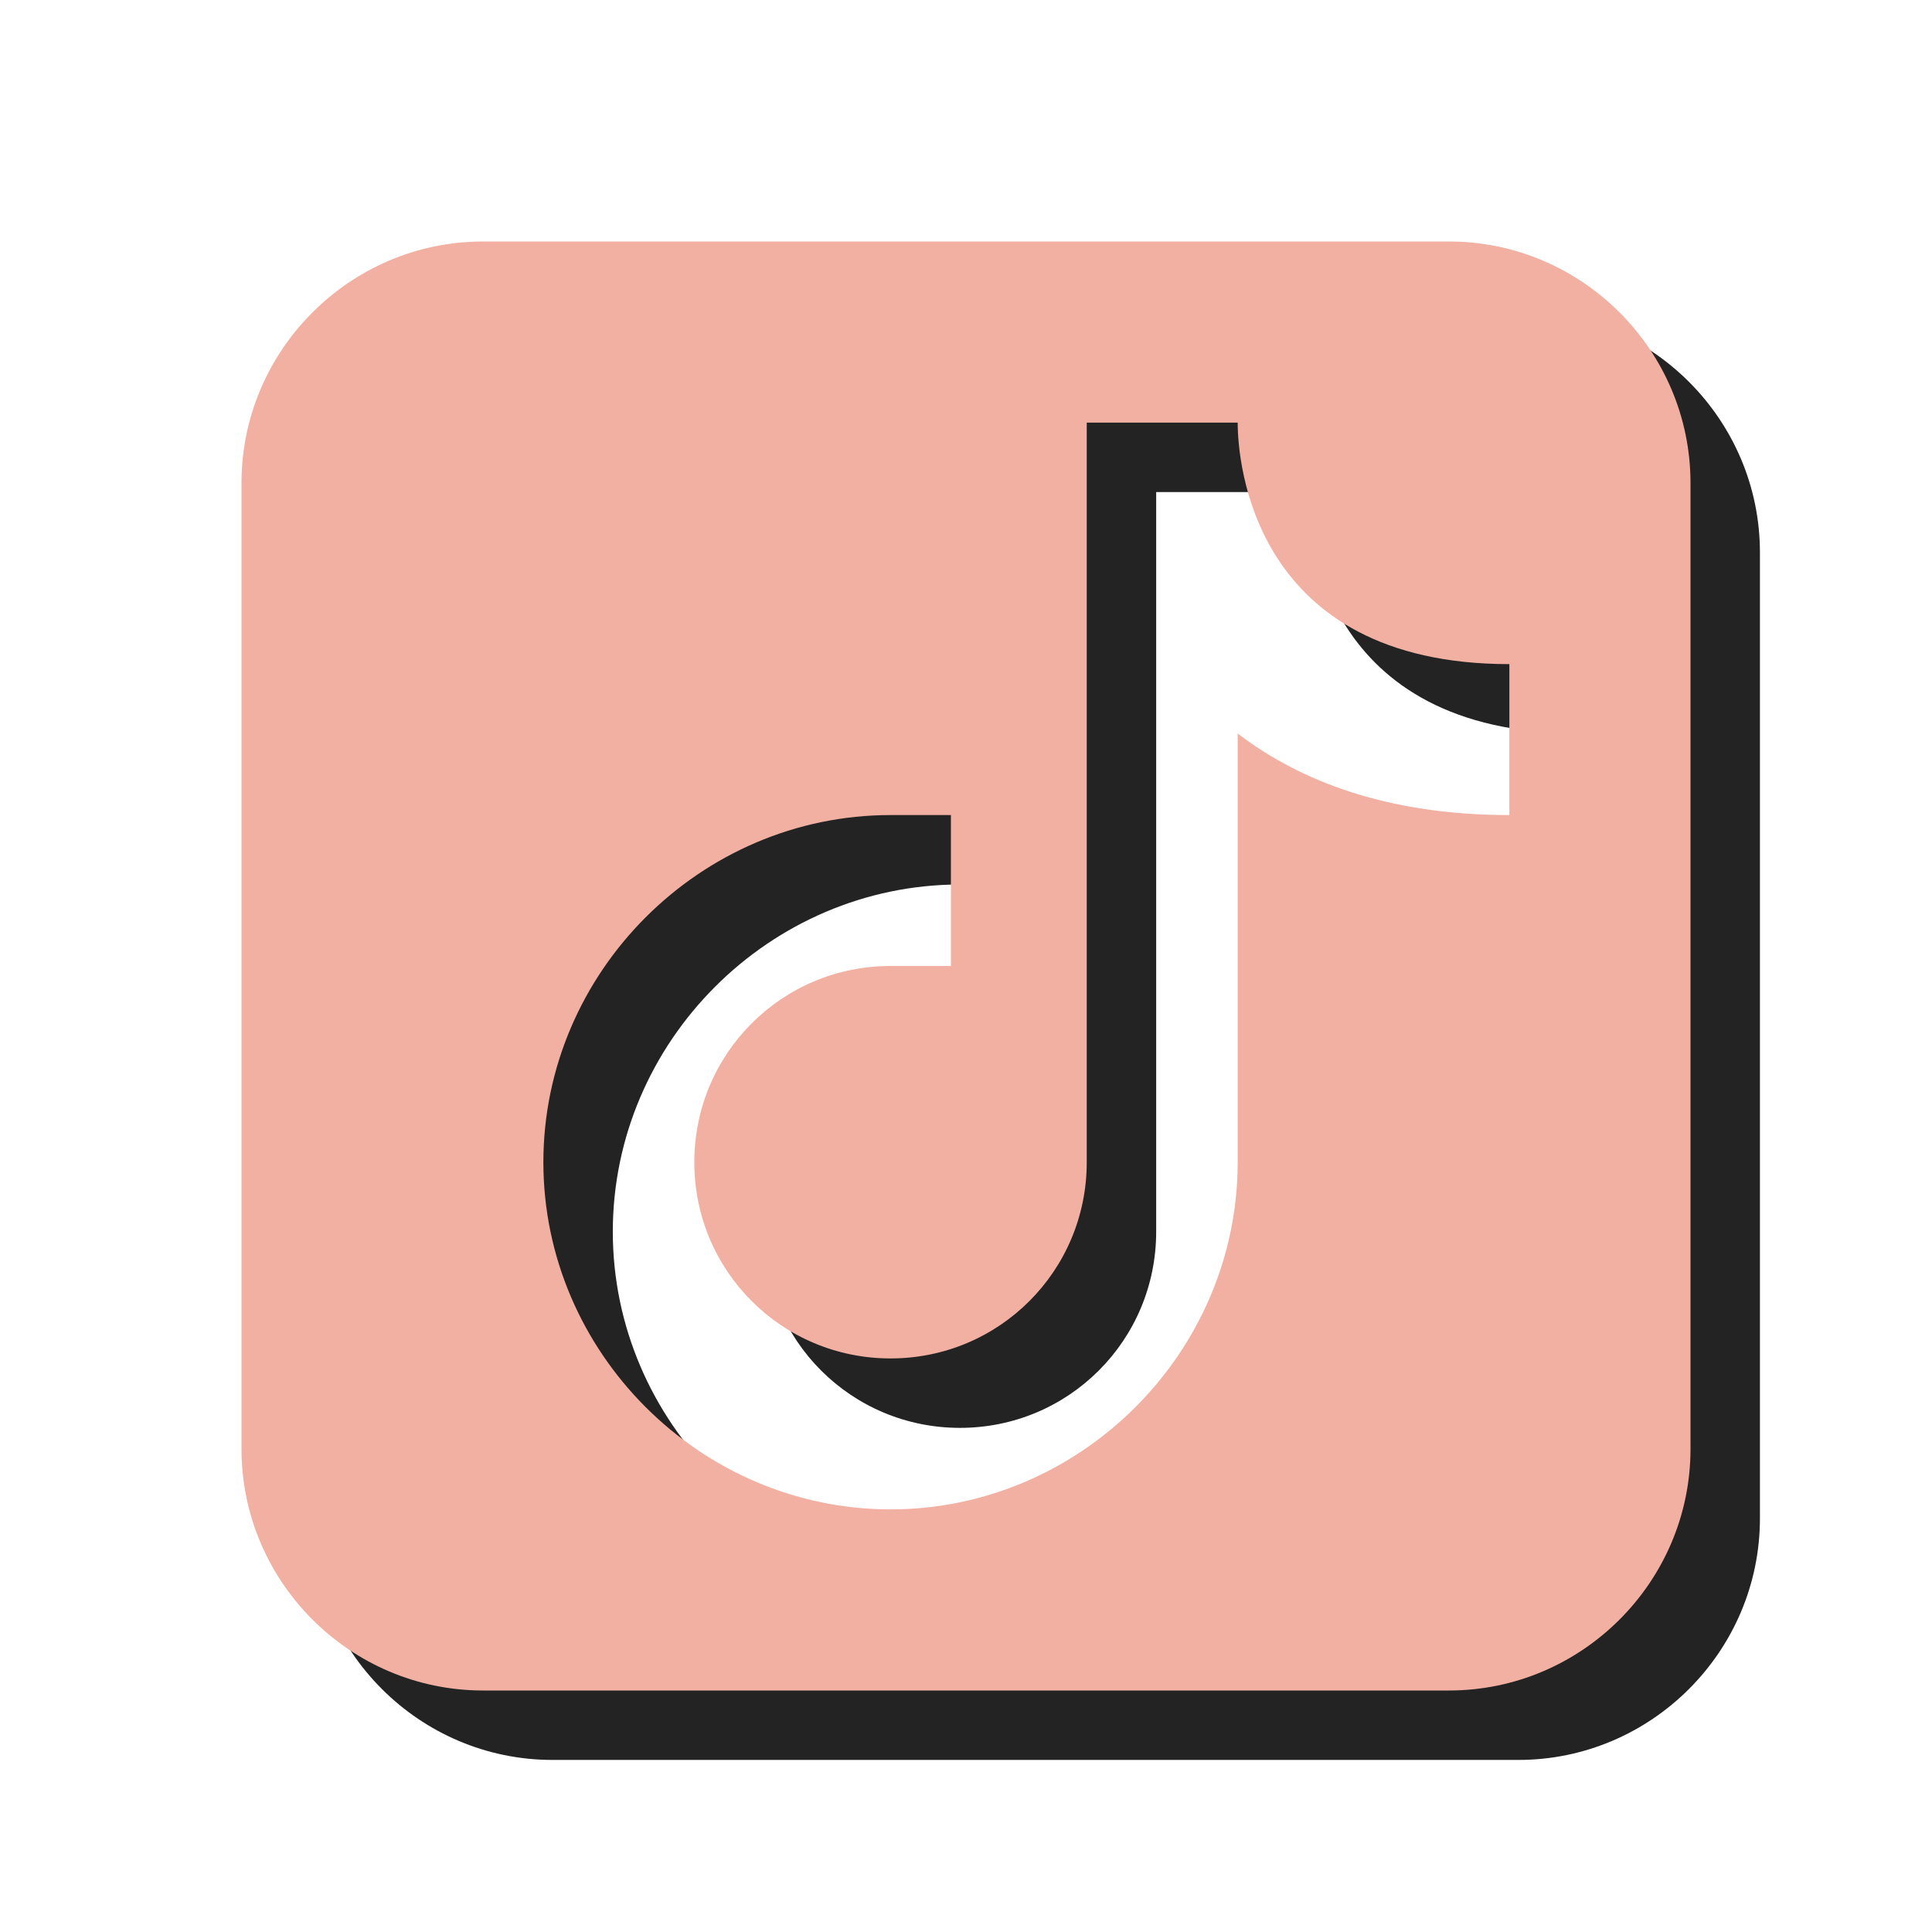 <?xml version="1.0" encoding="utf-8"?>
<!-- Generator: Adobe Illustrator 26.0.3, SVG Export Plug-In . SVG Version: 6.00 Build 0)  -->
<svg version="1.1" id="Layer_1" xmlns="http://www.w3.org/2000/svg" xmlns:xlink="http://www.w3.org/1999/xlink" x="0px" y="0px"
	 viewBox="0 0 64 64" style="enable-background:new 0 0 64 64;" xml:space="preserve">
<style type="text/css">
	.st0{fill:#232323;}
	.st1{fill:#F1B0A2;}
</style>
<path class="st0" d="M50.3,10.3h-32c-4.4,0-8,3.6-8,8v32c0,4.4,3.6,8,8,8h32c4.4,0,8-3.6,8-8v-32C58.3,13.9,54.7,10.3,50.3,10.3z
	 M52.3,29.3c-4,0-6.9-1.1-9-2.7v14.2c0,6.3-5.2,11.5-11.5,11.5s-11.5-5.2-11.5-11.5s5.2-11.5,11.5-11.5h2v5h-2
	c-3.6,0-6.5,2.9-6.5,6.5s2.9,6.5,6.5,6.5s6.5-2.9,6.5-6.5V16.3h5c0,1.3,0.5,8,9,8V29.3z"/>
<path class="st1" d="M48,8H16c-4.4,0-8,3.6-8,8v32c0,4.4,3.6,8,8,8h32c4.4,0,8-3.6,8-8V16C56,11.6,52.4,8,48,8z M50,27
	c-4,0-6.9-1.1-9-2.7v14.2C41,44.8,35.8,50,29.5,50S18,44.8,18,38.5S23.2,27,29.5,27h2v5h-2c-3.6,0-6.5,2.9-6.5,6.5s2.9,6.5,6.5,6.5
	s6.5-2.9,6.5-6.5V14h5c0,1.3,0.5,8,9,8V27z"/>
</svg>

